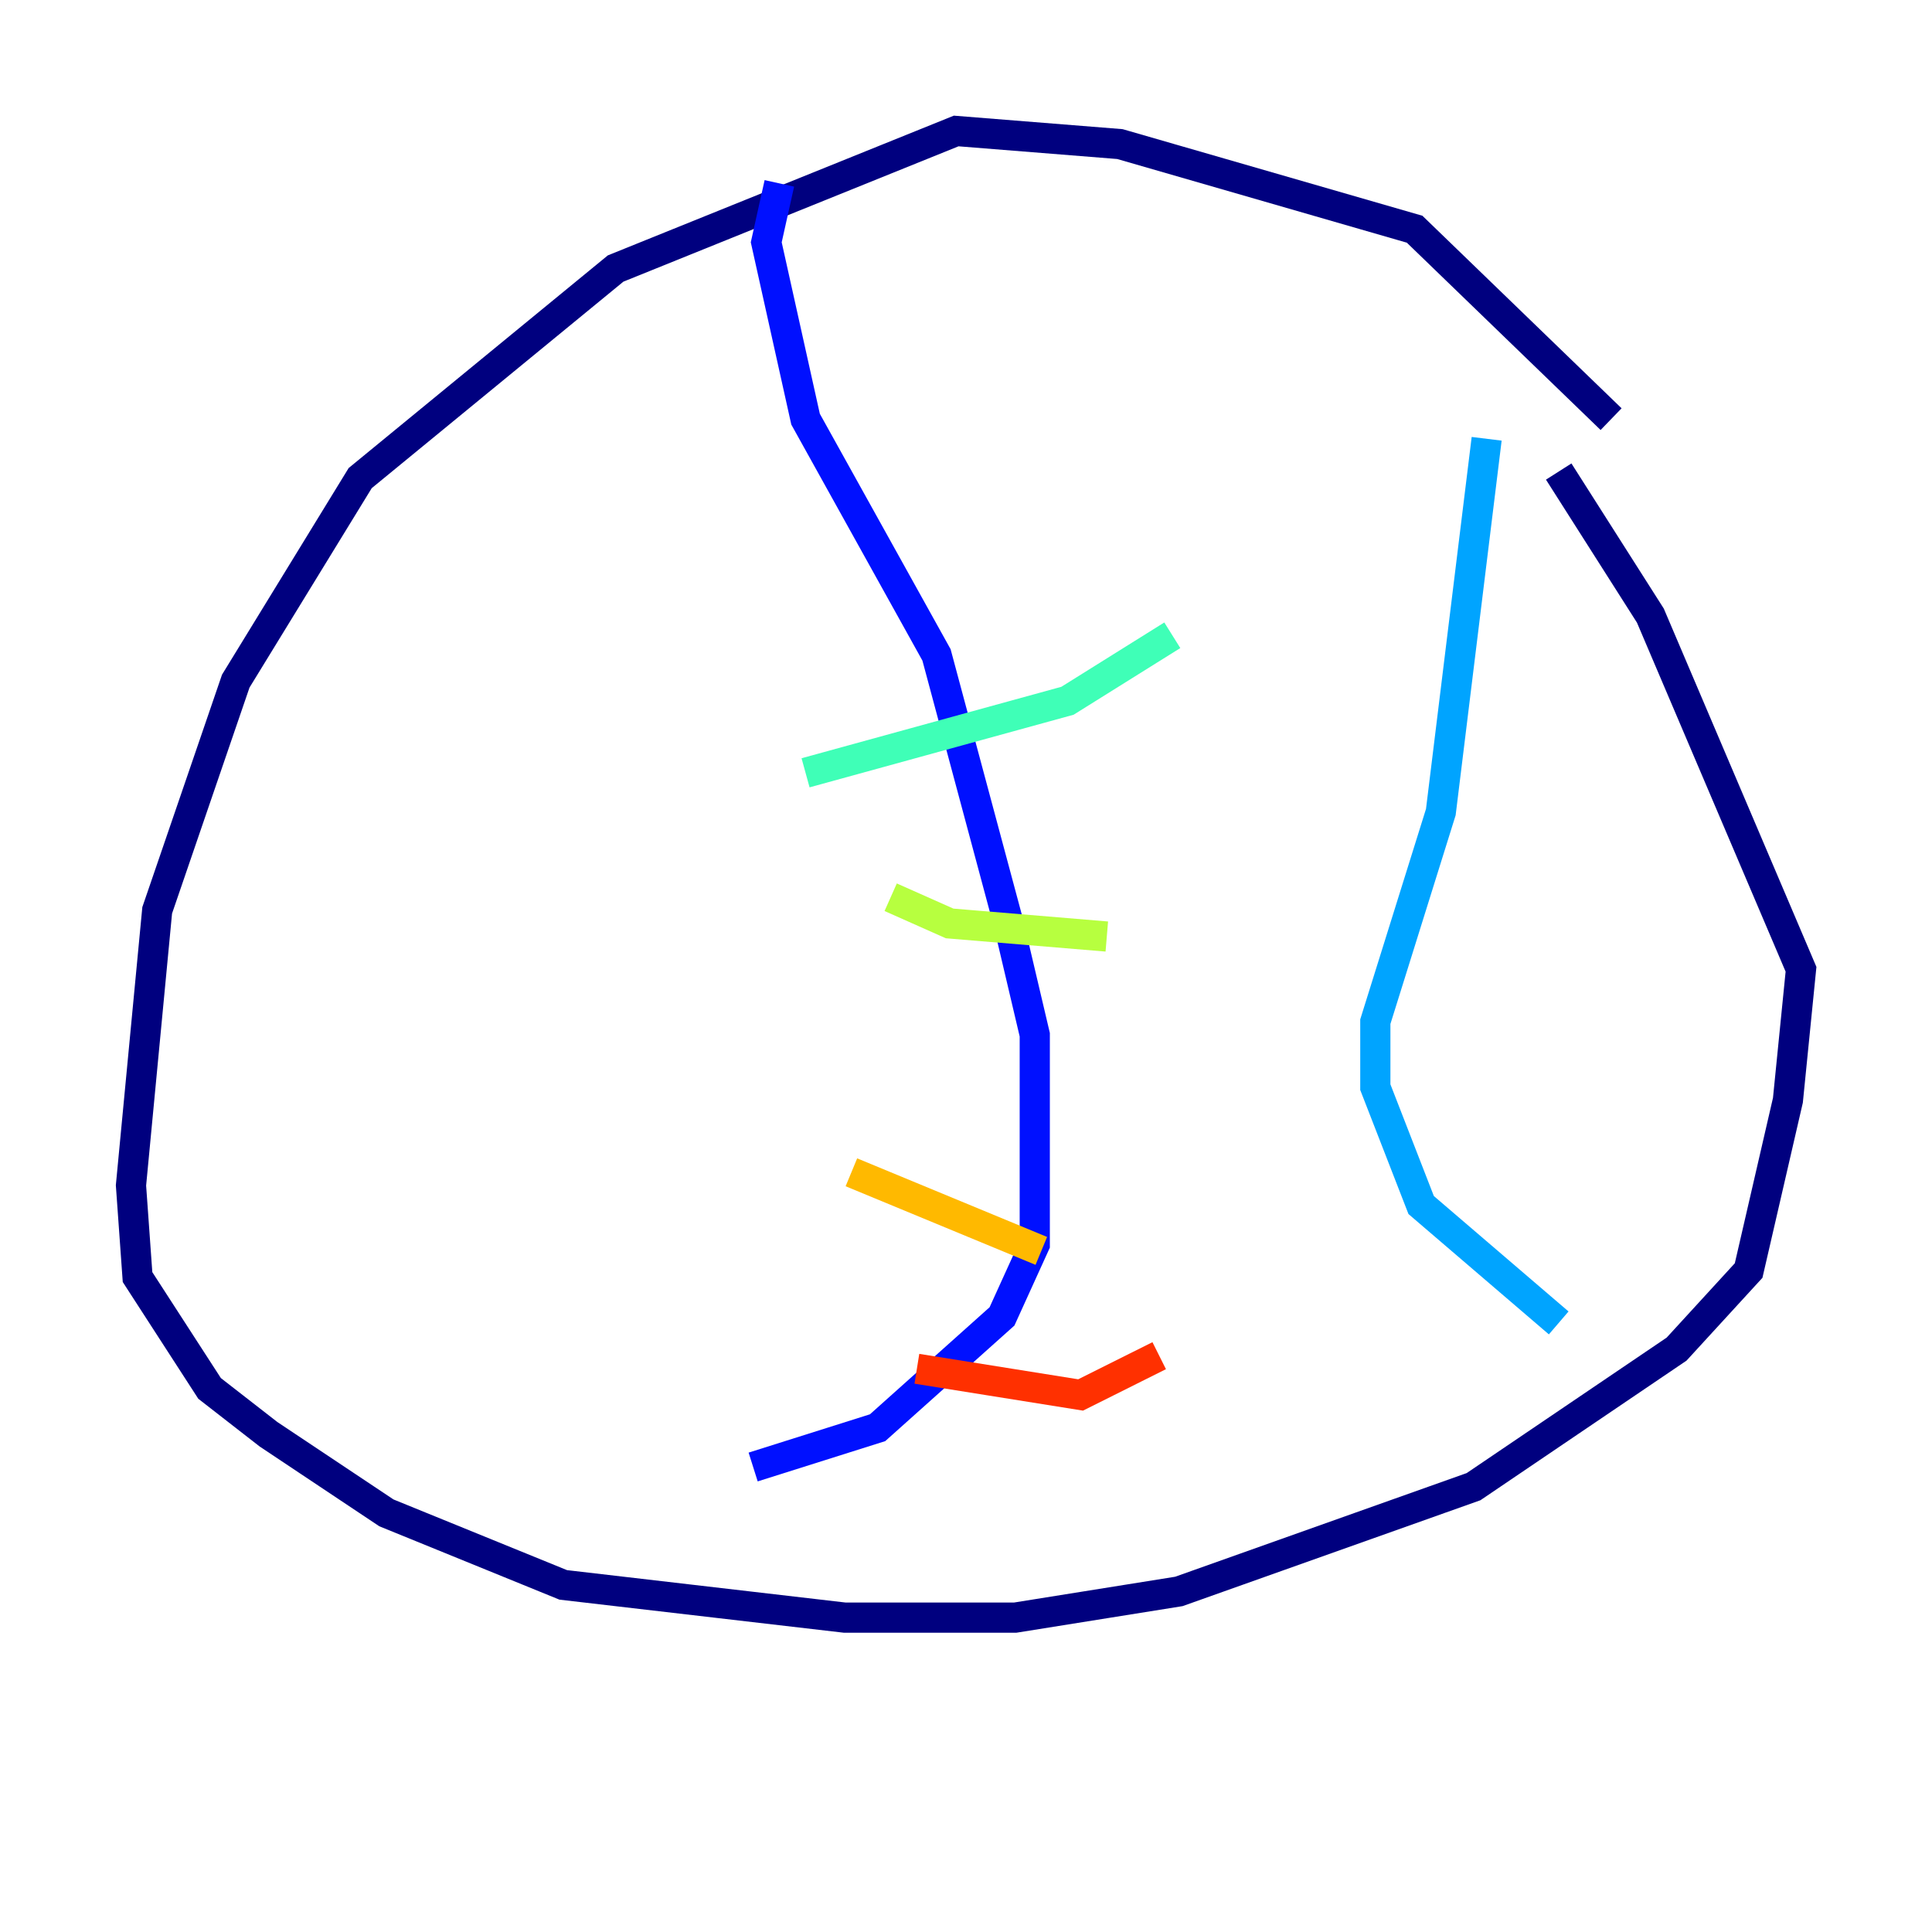 <?xml version="1.0" encoding="utf-8" ?>
<svg baseProfile="tiny" height="128" version="1.2" viewBox="0,0,128,128" width="128" xmlns="http://www.w3.org/2000/svg" xmlns:ev="http://www.w3.org/2001/xml-events" xmlns:xlink="http://www.w3.org/1999/xlink"><defs /><polyline fill="none" points="106.739,27.77 93.722,15.186 74.197,9.546 63.349,8.678 40.786,17.79 23.864,31.675 15.62,45.125 10.414,60.312 8.678,78.536 9.112,84.61 13.885,91.986 17.79,95.024 25.6,100.231 37.315,105.003 55.973,107.173 67.254,107.173 78.102,105.437 97.627,98.495 111.078,89.383 115.851,84.176 118.454,72.895 119.322,64.217 109.342,40.786 103.268,31.241" stroke="#00007f" stroke-width="2" /><polyline fill="none" points="51.634,12.149 50.766,16.054 53.37,27.77 62.047,43.39 66.82,61.18 68.556,68.556 68.556,82.441 66.386,87.214 58.142,94.59 49.898,97.193" stroke="#0010ff" stroke-width="2" /><polyline fill="none" points="98.495,29.071 95.458,53.803 91.119,67.688 91.119,72.027 94.156,79.837 103.268,87.647" stroke="#00a4ff" stroke-width="2" /><polyline fill="none" points="53.37,51.2 70.725,46.427 77.668,42.088" stroke="#3fffb7" stroke-width="2" /><polyline fill="none" points="59.01,59.444 62.915,61.18 73.329,62.047" stroke="#b7ff3f" stroke-width="2" /><polyline fill="none" points="56.407,77.668 68.99,82.875" stroke="#ffb900" stroke-width="2" /><polyline fill="none" points="60.746,90.685 71.593,92.42 76.8,89.817" stroke="#ff3000" stroke-width="2" /><polyline fill="none" points="90.685,60.746 90.685,60.746" stroke="#7f0000" stroke-width="2" /></svg>